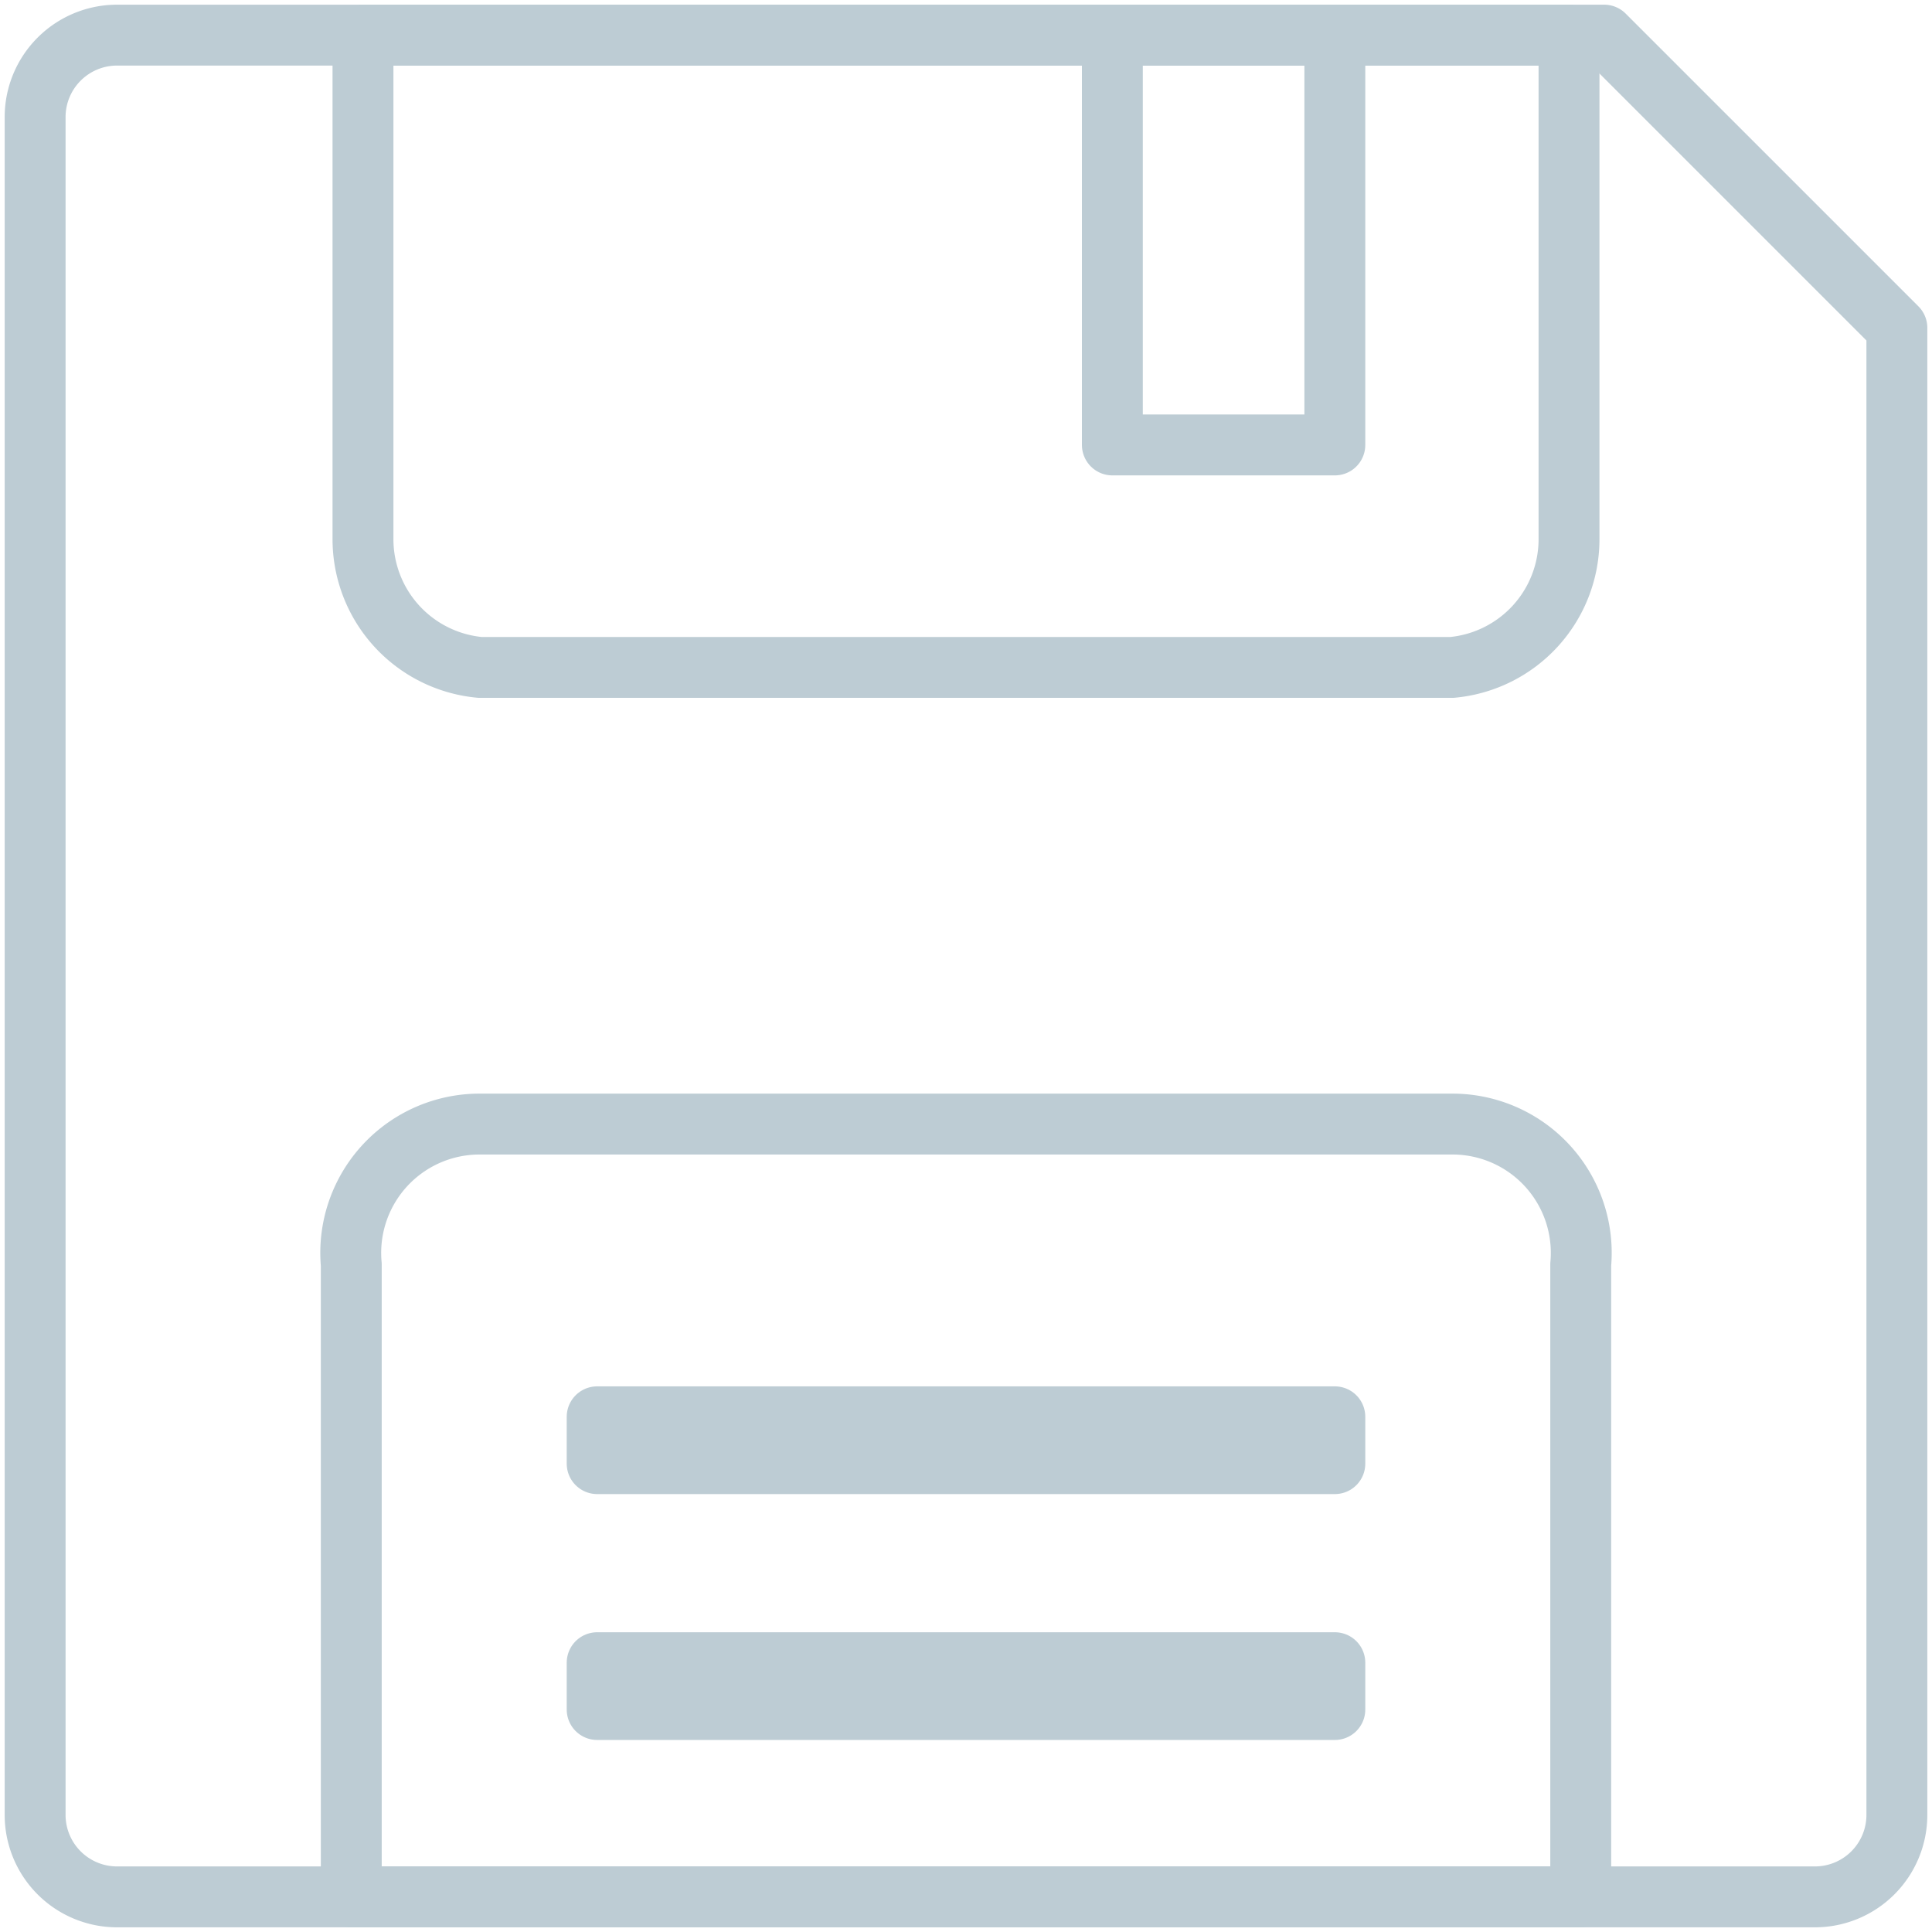 <svg xmlns="http://www.w3.org/2000/svg" width="16.5" height="16.5" viewBox="0 0 16.5 16.5">
  <defs>
    <style>
      .cls-1, .cls-2, .cls-3 {
        fill: none;
        stroke: #bdccd4;
        stroke-linecap: round;
        stroke-linejoin: round;
      }

      .cls-1 {
        stroke-width: 0.52px;
      }

      .cls-2 {
        stroke-width: 0.52px;
      }

      .cls-3 {
        stroke-width: 0.52px;
      }
    </style>
  </defs>
  <g id="Layer_2" data-name="Layer 2">
    <g id="presets">
      <g id="chosen_presets" data-name="chosen presets">
        <g id="save_presets" data-name="save presets">
          <g id="save_icon" data-name="save icon">
            <g id="save_icon-2" data-name="save icon">
              <path class="cls-1" d="M1,.3H13.7l2.5,2.5V15.5a.7.7,0,0,1-.7.7H1a.7.7,0,0,1-.7-.7V1A.7.7,0,0,1,1,.3Z"/>
              <path class="cls-2" d="M3.1.3H13.4V4.6a1.1,1.1,0,0,1-1,1.1H4.1a1.1,1.1,0,0,1-1-1.1V.3ZM13.5,16.2H3V10.8A1.1,1.1,0,0,1,4.1,9.6h8.3a1.1,1.1,0,0,1,1.1,1.2v5.4Z"/>
              <path class="cls-3" d="M9.5,3.8h1.9V.3H9.5V3.8ZM5.1,12.1h6.3v.4H5.1v-.4Zm0,2.1h6.3v.4H5.1v-.4Z"/>
            </g>
          </g>
        </g>
      </g>
    </g>
  </g>
</svg>
